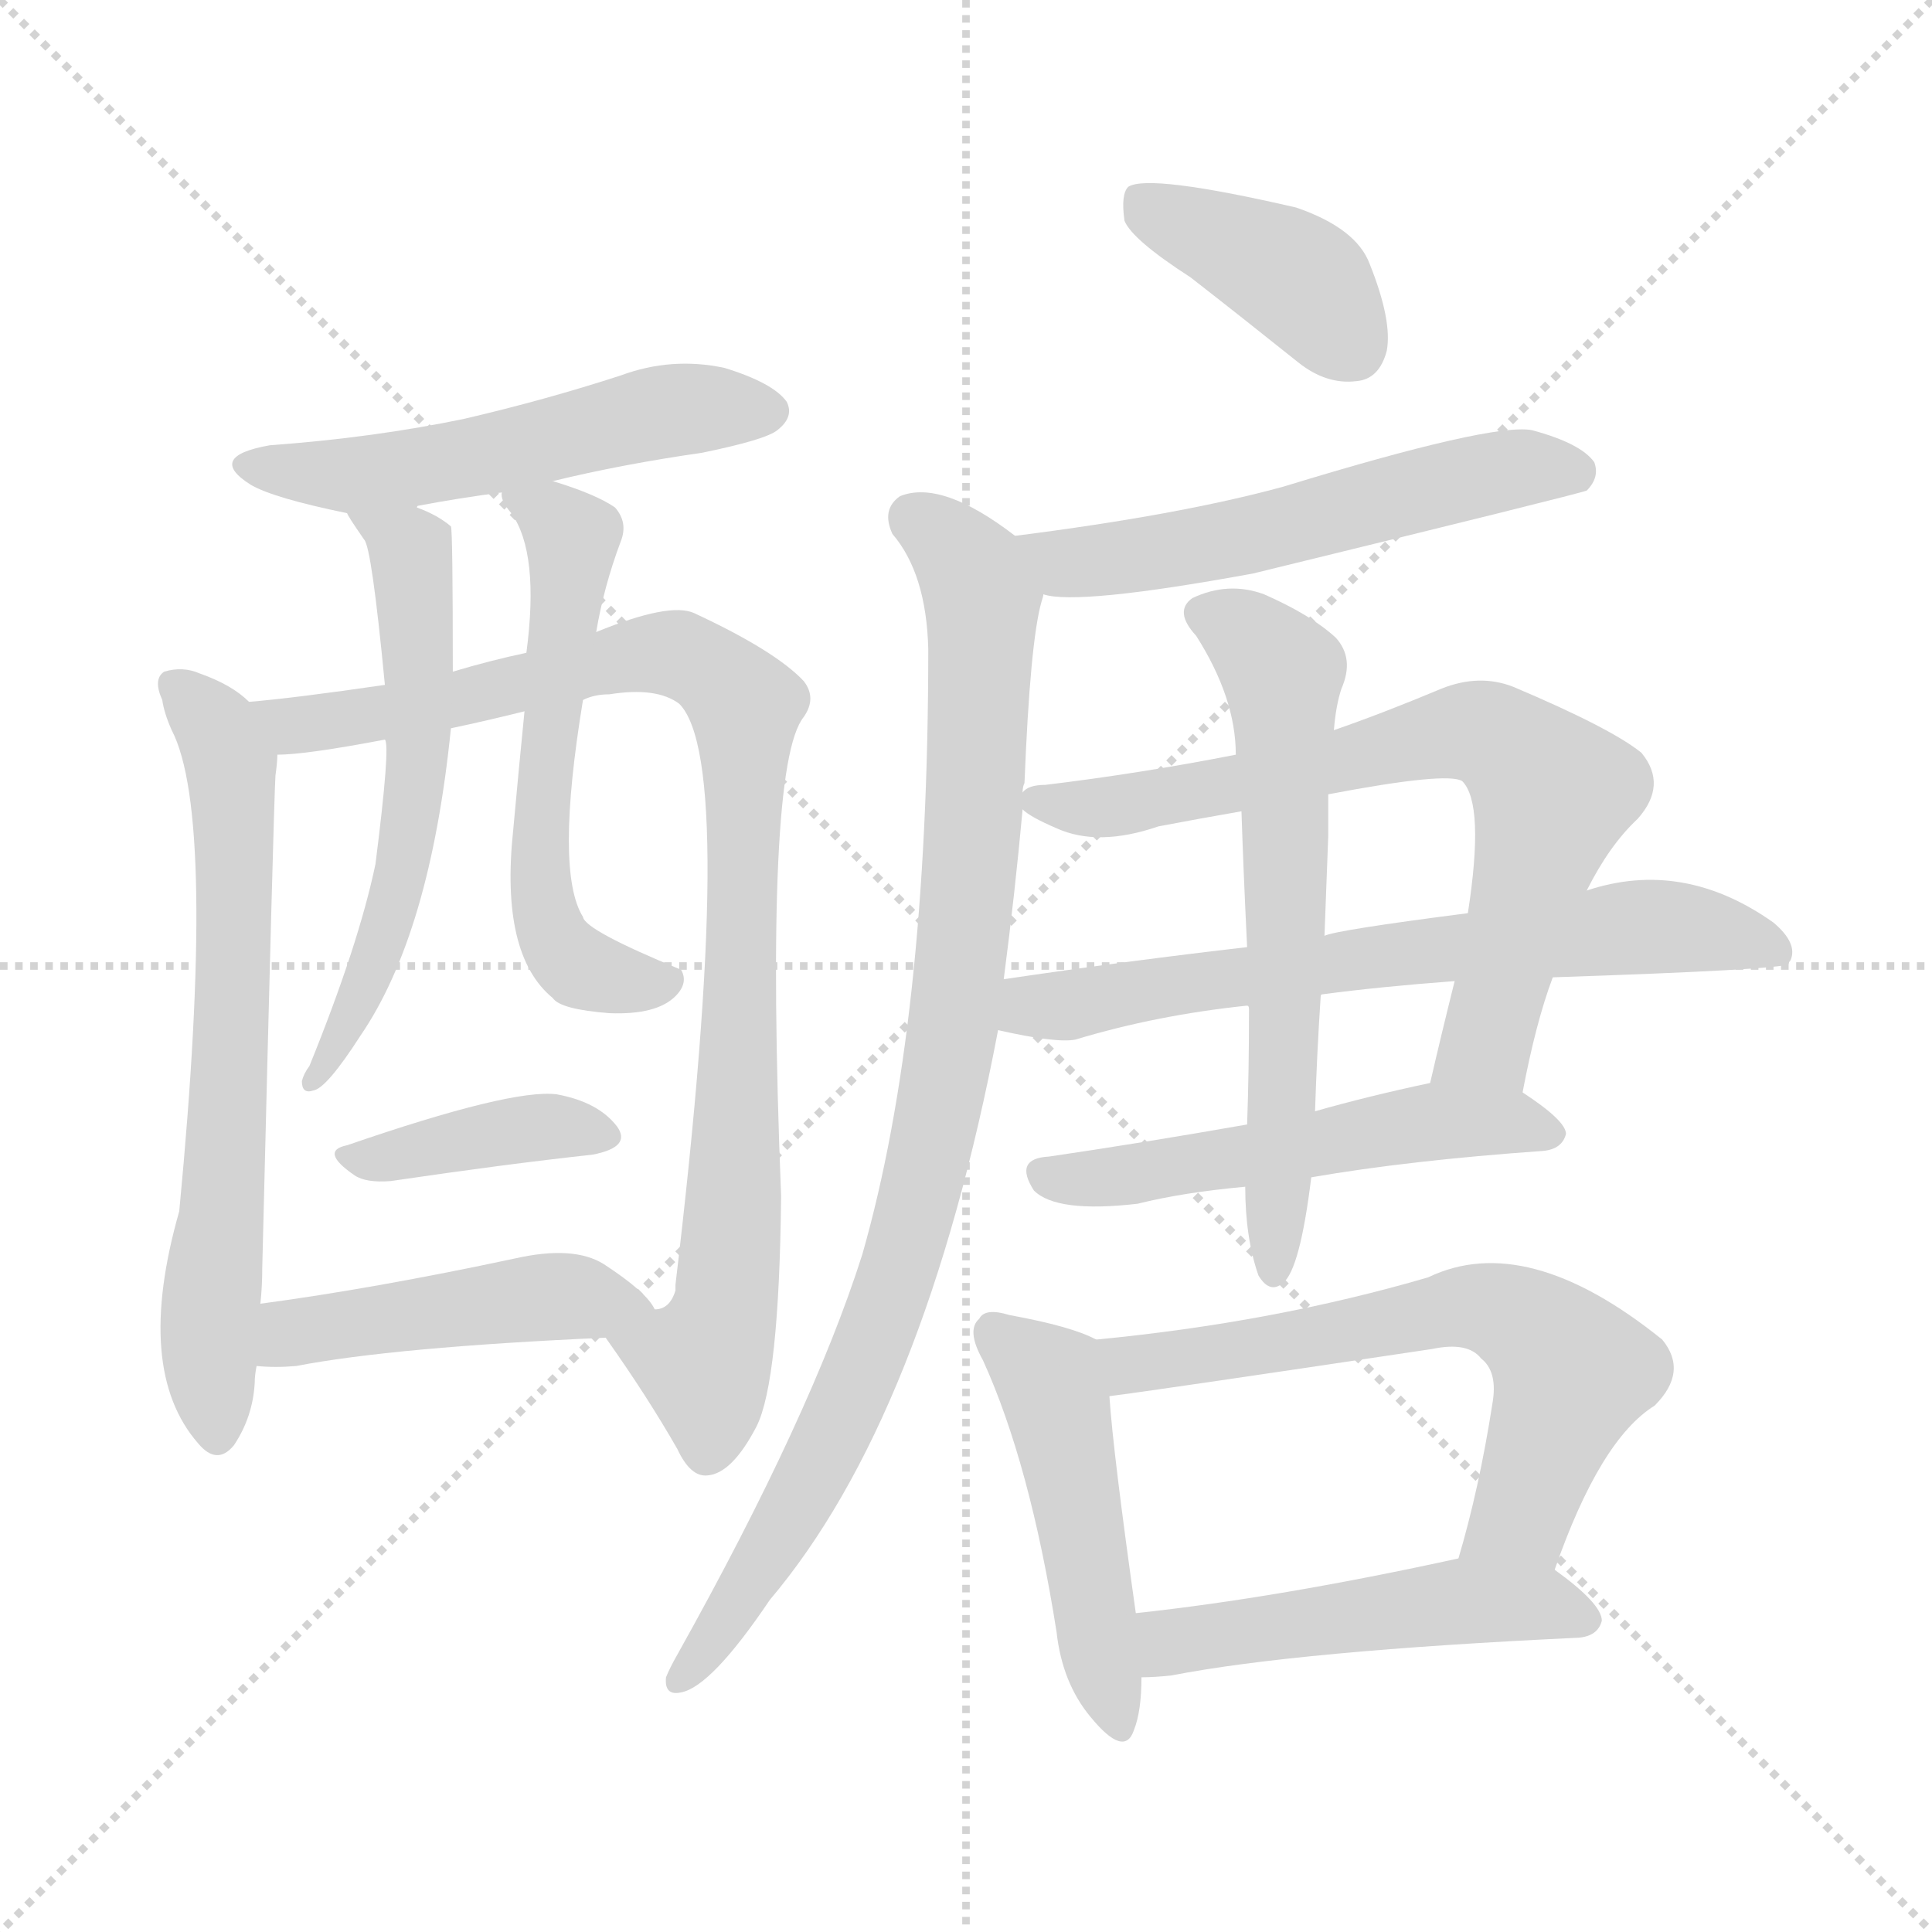 <svg version="1.1" viewBox="0 0 1024 1024" xmlns="http://www.w3.org/2000/svg">
  <g stroke="lightgray" stroke-dasharray="1,1" stroke-width="1" transform="scale(4, 4)">
    <line x1="0" y1="0" x2="256" y2="256"></line>
    <line x1="256" y1="0" x2="0" y2="256"></line>
    <line x1="128" y1="0" x2="128" y2="256"></line>
    <line x1="0" y1="128" x2="256" y2="128"></line>
  </g>
<g transform="scale(1, -1) translate(0, -900)">
   <style type="text/css">
    @keyframes keyframes0 {
      from {
       stroke: blue;
       stroke-dashoffset: 531;
       stroke-width: 128;
       }
       63% {
       animation-timing-function: step-end;
       stroke: blue;
       stroke-dashoffset: 0;
       stroke-width: 128;
       }
       to {
       stroke: black;
       stroke-width: 1024;
       }
       }
       #make-me-a-hanzi-animation-0 {
         animation: keyframes0 0.682s both;
         animation-delay: 0s;
         animation-timing-function: linear;
       }
    @keyframes keyframes1 {
      from {
       stroke: blue;
       stroke-dashoffset: 663;
       stroke-width: 128;
       }
       68% {
       animation-timing-function: step-end;
       stroke: blue;
       stroke-dashoffset: 0;
       stroke-width: 128;
       }
       to {
       stroke: black;
       stroke-width: 1024;
       }
       }
       #make-me-a-hanzi-animation-1 {
         animation: keyframes1 0.79s both;
         animation-delay: 0.682s;
         animation-timing-function: linear;
       }
    @keyframes keyframes2 {
      from {
       stroke: blue;
       stroke-dashoffset: 925;
       stroke-width: 128;
       }
       75% {
       animation-timing-function: step-end;
       stroke: blue;
       stroke-dashoffset: 0;
       stroke-width: 128;
       }
       to {
       stroke: black;
       stroke-width: 1024;
       }
       }
       #make-me-a-hanzi-animation-2 {
         animation: keyframes2 1.003s both;
         animation-delay: 1.472s;
         animation-timing-function: linear;
       }
    @keyframes keyframes3 {
      from {
       stroke: blue;
       stroke-dashoffset: 575;
       stroke-width: 128;
       }
       65% {
       animation-timing-function: step-end;
       stroke: blue;
       stroke-dashoffset: 0;
       stroke-width: 128;
       }
       to {
       stroke: black;
       stroke-width: 1024;
       }
       }
       #make-me-a-hanzi-animation-3 {
         animation: keyframes3 0.718s both;
         animation-delay: 2.474s;
         animation-timing-function: linear;
       }
    @keyframes keyframes4 {
      from {
       stroke: blue;
       stroke-dashoffset: 566;
       stroke-width: 128;
       }
       65% {
       animation-timing-function: step-end;
       stroke: blue;
       stroke-dashoffset: 0;
       stroke-width: 128;
       }
       to {
       stroke: black;
       stroke-width: 1024;
       }
       }
       #make-me-a-hanzi-animation-4 {
         animation: keyframes4 0.711s both;
         animation-delay: 3.192s;
         animation-timing-function: linear;
       }
    @keyframes keyframes5 {
      from {
       stroke: blue;
       stroke-dashoffset: 391;
       stroke-width: 128;
       }
       56% {
       animation-timing-function: step-end;
       stroke: blue;
       stroke-dashoffset: 0;
       stroke-width: 128;
       }
       to {
       stroke: black;
       stroke-width: 1024;
       }
       }
       #make-me-a-hanzi-animation-5 {
         animation: keyframes5 0.568s both;
         animation-delay: 3.903s;
         animation-timing-function: linear;
       }
    @keyframes keyframes6 {
      from {
       stroke: blue;
       stroke-dashoffset: 461;
       stroke-width: 128;
       }
       60% {
       animation-timing-function: step-end;
       stroke: blue;
       stroke-dashoffset: 0;
       stroke-width: 128;
       }
       to {
       stroke: black;
       stroke-width: 1024;
       }
       }
       #make-me-a-hanzi-animation-6 {
         animation: keyframes6 0.625s both;
         animation-delay: 4.471s;
         animation-timing-function: linear;
       }
    @keyframes keyframes7 {
      from {
       stroke: blue;
       stroke-dashoffset: 397;
       stroke-width: 128;
       }
       56% {
       animation-timing-function: step-end;
       stroke: blue;
       stroke-dashoffset: 0;
       stroke-width: 128;
       }
       to {
       stroke: black;
       stroke-width: 1024;
       }
       }
       #make-me-a-hanzi-animation-7 {
         animation: keyframes7 0.573s both;
         animation-delay: 5.096s;
         animation-timing-function: linear;
       }
    @keyframes keyframes8 {
      from {
       stroke: blue;
       stroke-dashoffset: 555;
       stroke-width: 128;
       }
       64% {
       animation-timing-function: step-end;
       stroke: blue;
       stroke-dashoffset: 0;
       stroke-width: 128;
       }
       to {
       stroke: black;
       stroke-width: 1024;
       }
       }
       #make-me-a-hanzi-animation-8 {
         animation: keyframes8 0.702s both;
         animation-delay: 5.669s;
         animation-timing-function: linear;
       }
    @keyframes keyframes9 {
      from {
       stroke: blue;
       stroke-dashoffset: 918;
       stroke-width: 128;
       }
       75% {
       animation-timing-function: step-end;
       stroke: blue;
       stroke-dashoffset: 0;
       stroke-width: 128;
       }
       to {
       stroke: black;
       stroke-width: 1024;
       }
       }
       #make-me-a-hanzi-animation-9 {
         animation: keyframes9 0.997s both;
         animation-delay: 6.371s;
         animation-timing-function: linear;
       }
    @keyframes keyframes10 {
      from {
       stroke: blue;
       stroke-dashoffset: 711;
       stroke-width: 128;
       }
       70% {
       animation-timing-function: step-end;
       stroke: blue;
       stroke-dashoffset: 0;
       stroke-width: 128;
       }
       to {
       stroke: black;
       stroke-width: 1024;
       }
       }
       #make-me-a-hanzi-animation-10 {
         animation: keyframes10 0.829s both;
         animation-delay: 7.368s;
         animation-timing-function: linear;
       }
    @keyframes keyframes11 {
      from {
       stroke: blue;
       stroke-dashoffset: 671;
       stroke-width: 128;
       }
       69% {
       animation-timing-function: step-end;
       stroke: blue;
       stroke-dashoffset: 0;
       stroke-width: 128;
       }
       to {
       stroke: black;
       stroke-width: 1024;
       }
       }
       #make-me-a-hanzi-animation-11 {
         animation: keyframes11 0.796s both;
         animation-delay: 8.197s;
         animation-timing-function: linear;
       }
    @keyframes keyframes12 {
      from {
       stroke: blue;
       stroke-dashoffset: 527;
       stroke-width: 128;
       }
       63% {
       animation-timing-function: step-end;
       stroke: blue;
       stroke-dashoffset: 0;
       stroke-width: 128;
       }
       to {
       stroke: black;
       stroke-width: 1024;
       }
       }
       #make-me-a-hanzi-animation-12 {
         animation: keyframes12 0.679s both;
         animation-delay: 8.993s;
         animation-timing-function: linear;
       }
    @keyframes keyframes13 {
      from {
       stroke: blue;
       stroke-dashoffset: 623;
       stroke-width: 128;
       }
       67% {
       animation-timing-function: step-end;
       stroke: blue;
       stroke-dashoffset: 0;
       stroke-width: 128;
       }
       to {
       stroke: black;
       stroke-width: 1024;
       }
       }
       #make-me-a-hanzi-animation-13 {
         animation: keyframes13 0.757s both;
         animation-delay: 9.672s;
         animation-timing-function: linear;
       }
    @keyframes keyframes14 {
      from {
       stroke: blue;
       stroke-dashoffset: 476;
       stroke-width: 128;
       }
       61% {
       animation-timing-function: step-end;
       stroke: blue;
       stroke-dashoffset: 0;
       stroke-width: 128;
       }
       to {
       stroke: black;
       stroke-width: 1024;
       }
       }
       #make-me-a-hanzi-animation-14 {
         animation: keyframes14 0.637s both;
         animation-delay: 10.429s;
         animation-timing-function: linear;
       }
    @keyframes keyframes15 {
      from {
       stroke: blue;
       stroke-dashoffset: 630;
       stroke-width: 128;
       }
       67% {
       animation-timing-function: step-end;
       stroke: blue;
       stroke-dashoffset: 0;
       stroke-width: 128;
       }
       to {
       stroke: black;
       stroke-width: 1024;
       }
       }
       #make-me-a-hanzi-animation-15 {
         animation: keyframes15 0.763s both;
         animation-delay: 11.066s;
         animation-timing-function: linear;
       }
    @keyframes keyframes16 {
      from {
       stroke: blue;
       stroke-dashoffset: 495;
       stroke-width: 128;
       }
       62% {
       animation-timing-function: step-end;
       stroke: blue;
       stroke-dashoffset: 0;
       stroke-width: 128;
       }
       to {
       stroke: black;
       stroke-width: 1024;
       }
       }
       #make-me-a-hanzi-animation-16 {
         animation: keyframes16 0.653s both;
         animation-delay: 11.829s;
         animation-timing-function: linear;
       }
</style>
<path d="M 293.0 645.0 Q 330.0 654.0 372.0 660.0 Q 406.0 667.0 412.0 672.0 Q 421.0 679.0 417.0 687.0 Q 410.0 697.0 384.0 705.0 Q 356.0 711.0 329.0 701.0 Q 289.0 688.0 246.0 678.0 Q 198.0 668.0 143.0 664.0 Q 109.0 658.0 133.0 643.0 Q 145.0 636.0 184.0 628.0 C 199.0 625.0 199.0 625.0 221.0 631.0 Q 221.0 632.0 222.0 632.0 Q 243.0 636.0 266.0 639.0 L 293.0 645.0 Z" fill="lightgray"></path> 
<path d="M 132.0 528.0 Q 123.0 537.0 106.0 543.0 Q 97.0 547.0 87.0 544.0 Q 81.0 540.0 86.0 529.0 Q 87.0 522.0 91.0 513.0 Q 115.0 467.0 95.0 258.0 Q 71.0 174.0 105.0 135.0 Q 115.0 123.0 124.0 134.0 Q 134.0 149.0 135.0 167.0 Q 135.0 171.0 136.0 176.0 L 138.0 209.0 Q 139.0 218.0 139.0 228.0 Q 145.0 472.0 146.0 489.0 Q 147.0 496.0 147.0 500.0 C 148.0 516.0 148.0 516.0 132.0 528.0 Z" fill="lightgray"></path> 
<path d="M 321.0 191.0 Q 343.0 160.0 359.0 132.0 Q 366.0 117.0 375.0 118.0 Q 388.0 119.0 401.0 144.0 Q 413.0 168.0 414.0 266.0 Q 405.0 494.0 426.0 520.0 Q 433.0 530.0 426.0 539.0 Q 411.0 555.0 368.0 575.0 Q 355.0 581.0 316.0 565.0 L 279.0 554.0 Q 260.0 550.0 240.0 544.0 L 204.0 537.0 Q 156.0 530.0 132.0 528.0 C 102.0 525.0 117.0 497.0 147.0 500.0 Q 162.0 500.0 204.0 508.0 L 239.0 514.0 Q 258.0 518.0 278.0 523.0 L 309.0 529.0 Q 315.0 532.0 323.0 532.0 Q 348.0 536.0 360.0 527.0 Q 391.0 496.0 358.0 219.0 Q 358.0 218.0 358.0 216.0 Q 355.0 206.0 347.0 206.0 C 330.0 181.0 313.0 202.0 321.0 191.0 Z" fill="lightgray"></path> 
<path d="M 184.0 628.0 Q 184.0 627.0 193.0 614.0 Q 197.0 610.0 204.0 537.0 L 204.0 508.0 Q 207.0 505.0 199.0 442.0 Q 190.0 399.0 164.0 335.0 Q 161.0 331.0 160.0 327.0 Q 160.0 320.0 166.0 322.0 Q 173.0 323.0 191.0 351.0 Q 228.0 405.0 239.0 514.0 L 240.0 544.0 Q 240.0 619.0 239.0 621.0 Q 232.0 627.0 221.0 631.0 C 194.0 643.0 168.0 654.0 184.0 628.0 Z" fill="lightgray"></path> 
<path d="M 316.0 565.0 Q 320.0 589.0 329.0 613.0 Q 333.0 623.0 326.0 631.0 Q 316.0 638.0 293.0 645.0 C 264.0 654.0 259.0 656.0 266.0 639.0 Q 265.0 635.0 271.0 628.0 Q 286.0 607.0 279.0 554.0 L 278.0 523.0 Q 275.0 493.0 272.0 460.0 Q 265.0 394.0 293.0 371.0 Q 297.0 365.0 323.0 363.0 Q 348.0 362.0 358.0 372.0 Q 365.0 379.0 361.0 386.0 Q 310.0 407.0 309.0 414.0 Q 294.0 438.0 309.0 529.0 L 316.0 565.0 Z" fill="lightgray"></path> 
<path d="M 184.0 293.0 Q 169.0 290.0 188.0 277.0 Q 194.0 273.0 207.0 274.0 Q 268.0 283.0 314.0 288.0 Q 335.0 292.0 327.0 303.0 Q 317.0 316.0 295.0 320.0 Q 271.0 323.0 184.0 293.0 Z" fill="lightgray"></path> 
<path d="M 136.0 176.0 Q 146.0 175.0 157.0 176.0 Q 209.0 186.0 321.0 191.0 C 351.0 192.0 356.0 193.0 347.0 206.0 Q 343.0 215.0 320.0 230.0 Q 304.0 240.0 273.0 233.0 Q 198.0 217.0 138.0 209.0 C 108.0 205.0 106.0 178.0 136.0 176.0 Z" fill="lightgray"></path> 
<path d="M 631.0 753.0 Q 658.0 732.0 688.0 708.0 Q 703.0 696.0 719.0 698.0 Q 731.0 699.0 735.0 714.0 Q 738.0 730.0 726.0 760.0 Q 719.0 779.0 687.0 790.0 Q 609.0 808.0 598.0 801.0 Q 594.0 797.0 596.0 783.0 Q 600.0 773.0 631.0 753.0 Z" fill="lightgray"></path> 
<path d="M 553.0 585.0 Q 571.0 579.0 664.0 596.0 Q 836.0 638.0 841.0 640.0 Q 848.0 647.0 845.0 655.0 Q 838.0 665.0 812.0 672.0 Q 791.0 676.0 680.0 642.0 Q 625.0 627.0 538.0 616.0 C 508.0 612.0 523.0 589.0 553.0 585.0 Z" fill="lightgray"></path> 
<path d="M 542.0 480.0 Q 542.0 483.0 543.0 485.0 Q 546.0 560.0 552.0 581.0 Q 553.0 584.0 553.0 585.0 C 557.0 603.0 557.0 603.0 538.0 616.0 Q 499.0 646.0 477.0 637.0 Q 467.0 630.0 473.0 617.0 Q 491.0 596.0 492.0 556.0 Q 492.0 357.0 457.0 235.0 Q 430.0 150.0 359.0 23.0 Q 355.0 16.0 353.0 11.0 Q 352.0 1.0 361.0 3.0 Q 377.0 6.0 408.0 52.0 Q 490.0 149.0 529.0 354.0 L 532.0 381.0 Q 538.0 427.0 542.0 471.0 L 542.0 480.0 Z" fill="lightgray"></path> 
<path d="M 807.0 321.0 Q 814.0 358.0 823.0 382.0 L 841.0 428.0 Q 853.0 452.0 868.0 466.0 Q 884.0 484.0 870.0 501.0 Q 854.0 514.0 802.0 536.0 Q 784.0 543.0 764.0 535.0 Q 733.0 522.0 707.0 513.0 L 655.0 500.0 Q 604.0 490.0 554.0 484.0 Q 545.0 484.0 542.0 480.0 C 532.0 477.0 532.0 477.0 542.0 471.0 Q 546.0 467.0 560.0 461.0 Q 582.0 451.0 614.0 462.0 Q 635.0 466.0 658.0 470.0 L 704.0 479.0 Q 767.0 491.0 775.0 486.0 Q 787.0 474.0 778.0 416.0 L 771.0 380.0 Q 764.0 352.0 758.0 326.0 C 751.0 297.0 801.0 292.0 807.0 321.0 Z" fill="lightgray"></path> 
<path d="M 823.0 382.0 Q 943.0 386.0 948.0 389.0 Q 948.0 390.0 949.0 391.0 Q 953.0 400.0 940.0 411.0 Q 892.0 445.0 841.0 428.0 L 778.0 416.0 Q 708.0 407.0 702.0 404.0 L 661.0 398.0 Q 600.0 391.0 532.0 381.0 C 502.0 377.0 500.0 360.0 529.0 354.0 Q 560.0 347.0 570.0 349.0 Q 613.0 362.0 661.0 367.0 L 700.0 372.0 Q 700.0 373.0 701.0 373.0 Q 731.0 377.0 771.0 380.0 L 823.0 382.0 Z" fill="lightgray"></path> 
<path d="M 661.0 304.0 Q 604.0 294.0 556.0 287.0 Q 537.0 286.0 548.0 269.0 Q 560.0 257.0 603.0 262.0 Q 627.0 268.0 660.0 271.0 L 695.0 276.0 Q 747.0 285.0 818.0 290.0 Q 828.0 291.0 830.0 299.0 Q 830.0 306.0 807.0 321.0 C 790.0 333.0 787.0 332.0 758.0 326.0 Q 725.0 319.0 697.0 311.0 L 661.0 304.0 Z" fill="lightgray"></path> 
<path d="M 661.0 367.0 Q 662.0 367.0 662.0 365.0 Q 662.0 332.0 661.0 304.0 L 660.0 271.0 Q 660.0 244.0 667.0 224.0 Q 673.0 214.0 680.0 220.0 Q 689.0 227.0 695.0 276.0 L 697.0 311.0 Q 698.0 342.0 700.0 372.0 L 702.0 404.0 Q 703.0 432.0 704.0 457.0 Q 704.0 469.0 704.0 479.0 L 707.0 513.0 Q 708.0 526.0 711.0 535.0 Q 718.0 551.0 708.0 562.0 Q 695.0 574.0 670.0 585.0 Q 651.0 592.0 632.0 583.0 Q 622.0 576.0 634.0 563.0 Q 655.0 530.0 655.0 500.0 L 658.0 470.0 Q 659.0 439.0 661.0 398.0 L 661.0 367.0 Z" fill="lightgray"></path> 
<path d="M 581.0 190.0 Q 568.0 197.0 535.0 203.0 Q 522.0 207.0 519.0 201.0 Q 512.0 195.0 521.0 179.0 Q 546.0 124.0 560.0 35.0 Q 563.0 8.0 578.0 -10.0 Q 596.0 -32.0 601.0 -17.0 Q 605.0 -7.0 605.0 11.0 L 602.0 45.0 Q 590.0 130.0 588.0 160.0 C 586.0 188.0 586.0 188.0 581.0 190.0 Z" fill="lightgray"></path> 
<path d="M 824.0 68.0 Q 848.0 137.0 877.0 155.0 Q 895.0 173.0 881.0 190.0 Q 809.0 248.0 757.0 223.0 Q 675.0 199.0 581.0 190.0 C 551.0 187.0 558.0 156.0 588.0 160.0 Q 612.0 163.0 759.0 185.0 Q 778.0 189.0 785.0 180.0 Q 794.0 173.0 791.0 156.0 Q 784.0 111.0 773.0 74.0 C 765.0 45.0 814.0 40.0 824.0 68.0 Z" fill="lightgray"></path> 
<path d="M 605.0 11.0 Q 612.0 11.0 621.0 12.0 Q 688.0 25.0 837.0 32.0 Q 847.0 33.0 849.0 41.0 Q 849.0 50.0 824.0 68.0 C 806.0 81.0 802.0 80.0 773.0 74.0 Q 677.0 53.0 602.0 45.0 C 572.0 42.0 575.0 10.0 605.0 11.0 Z" fill="lightgray"></path> 
      <clipPath id="make-me-a-hanzi-clip-0">
      <path d="M 293.0 645.0 Q 330.0 654.0 372.0 660.0 Q 406.0 667.0 412.0 672.0 Q 421.0 679.0 417.0 687.0 Q 410.0 697.0 384.0 705.0 Q 356.0 711.0 329.0 701.0 Q 289.0 688.0 246.0 678.0 Q 198.0 668.0 143.0 664.0 Q 109.0 658.0 133.0 643.0 Q 145.0 636.0 184.0 628.0 C 199.0 625.0 199.0 625.0 221.0 631.0 Q 221.0 632.0 222.0 632.0 Q 243.0 636.0 266.0 639.0 L 293.0 645.0 Z" fill="lightgray"></path>
      </clipPath>
      <path clip-path="url(#make-me-a-hanzi-clip-0)" d="M 135.0 655.0 L 179.0 647.0 L 256.0 658.0 L 353.0 682.0 L 406.0 682.0 " fill="none" id="make-me-a-hanzi-animation-0" stroke-dasharray="403 806" stroke-linecap="round"></path>

      <clipPath id="make-me-a-hanzi-clip-1">
      <path d="M 132.0 528.0 Q 123.0 537.0 106.0 543.0 Q 97.0 547.0 87.0 544.0 Q 81.0 540.0 86.0 529.0 Q 87.0 522.0 91.0 513.0 Q 115.0 467.0 95.0 258.0 Q 71.0 174.0 105.0 135.0 Q 115.0 123.0 124.0 134.0 Q 134.0 149.0 135.0 167.0 Q 135.0 171.0 136.0 176.0 L 138.0 209.0 Q 139.0 218.0 139.0 228.0 Q 145.0 472.0 146.0 489.0 Q 147.0 496.0 147.0 500.0 C 148.0 516.0 148.0 516.0 132.0 528.0 Z" fill="lightgray"></path>
      </clipPath>
      <path clip-path="url(#make-me-a-hanzi-clip-1)" d="M 93.0 536.0 L 117.0 510.0 L 123.0 485.0 L 124.0 399.0 L 111.0 194.0 L 115.0 140.0 " fill="none" id="make-me-a-hanzi-animation-1" stroke-dasharray="535 1070" stroke-linecap="round"></path>

      <clipPath id="make-me-a-hanzi-clip-2">
      <path d="M 321.0 191.0 Q 343.0 160.0 359.0 132.0 Q 366.0 117.0 375.0 118.0 Q 388.0 119.0 401.0 144.0 Q 413.0 168.0 414.0 266.0 Q 405.0 494.0 426.0 520.0 Q 433.0 530.0 426.0 539.0 Q 411.0 555.0 368.0 575.0 Q 355.0 581.0 316.0 565.0 L 279.0 554.0 Q 260.0 550.0 240.0 544.0 L 204.0 537.0 Q 156.0 530.0 132.0 528.0 C 102.0 525.0 117.0 497.0 147.0 500.0 Q 162.0 500.0 204.0 508.0 L 239.0 514.0 Q 258.0 518.0 278.0 523.0 L 309.0 529.0 Q 315.0 532.0 323.0 532.0 Q 348.0 536.0 360.0 527.0 Q 391.0 496.0 358.0 219.0 Q 358.0 218.0 358.0 216.0 Q 355.0 206.0 347.0 206.0 C 330.0 181.0 313.0 202.0 321.0 191.0 Z" fill="lightgray"></path>
      </clipPath>
      <path clip-path="url(#make-me-a-hanzi-clip-2)" d="M 138.0 522.0 L 154.0 515.0 L 192.0 519.0 L 347.0 553.0 L 366.0 551.0 L 395.0 524.0 L 390.0 279.0 L 386.0 214.0 L 372.0 180.0 L 375.0 131.0 " fill="none" id="make-me-a-hanzi-animation-2" stroke-dasharray="797 1594" stroke-linecap="round"></path>

      <clipPath id="make-me-a-hanzi-clip-3">
      <path d="M 184.0 628.0 Q 184.0 627.0 193.0 614.0 Q 197.0 610.0 204.0 537.0 L 204.0 508.0 Q 207.0 505.0 199.0 442.0 Q 190.0 399.0 164.0 335.0 Q 161.0 331.0 160.0 327.0 Q 160.0 320.0 166.0 322.0 Q 173.0 323.0 191.0 351.0 Q 228.0 405.0 239.0 514.0 L 240.0 544.0 Q 240.0 619.0 239.0 621.0 Q 232.0 627.0 221.0 631.0 C 194.0 643.0 168.0 654.0 184.0 628.0 Z" fill="lightgray"></path>
      </clipPath>
      <path clip-path="url(#make-me-a-hanzi-clip-3)" d="M 194.0 622.0 L 217.0 609.0 L 223.0 506.0 L 205.0 409.0 L 181.0 347.0 L 166.0 328.0 " fill="none" id="make-me-a-hanzi-animation-3" stroke-dasharray="447 894" stroke-linecap="round"></path>

      <clipPath id="make-me-a-hanzi-clip-4">
      <path d="M 316.0 565.0 Q 320.0 589.0 329.0 613.0 Q 333.0 623.0 326.0 631.0 Q 316.0 638.0 293.0 645.0 C 264.0 654.0 259.0 656.0 266.0 639.0 Q 265.0 635.0 271.0 628.0 Q 286.0 607.0 279.0 554.0 L 278.0 523.0 Q 275.0 493.0 272.0 460.0 Q 265.0 394.0 293.0 371.0 Q 297.0 365.0 323.0 363.0 Q 348.0 362.0 358.0 372.0 Q 365.0 379.0 361.0 386.0 Q 310.0 407.0 309.0 414.0 Q 294.0 438.0 309.0 529.0 L 316.0 565.0 Z" fill="lightgray"></path>
      </clipPath>
      <path clip-path="url(#make-me-a-hanzi-clip-4)" d="M 274.0 636.0 L 303.0 615.0 L 286.0 467.0 L 289.0 415.0 L 308.0 387.0 L 330.0 380.0 L 346.0 382.0 " fill="none" id="make-me-a-hanzi-animation-4" stroke-dasharray="438 876" stroke-linecap="round"></path>

      <clipPath id="make-me-a-hanzi-clip-5">
      <path d="M 184.0 293.0 Q 169.0 290.0 188.0 277.0 Q 194.0 273.0 207.0 274.0 Q 268.0 283.0 314.0 288.0 Q 335.0 292.0 327.0 303.0 Q 317.0 316.0 295.0 320.0 Q 271.0 323.0 184.0 293.0 Z" fill="lightgray"></path>
      </clipPath>
      <path clip-path="url(#make-me-a-hanzi-clip-5)" d="M 185.0 285.0 L 285.0 303.0 L 318.0 298.0 " fill="none" id="make-me-a-hanzi-animation-5" stroke-dasharray="263 526" stroke-linecap="round"></path>

      <clipPath id="make-me-a-hanzi-clip-6">
      <path d="M 136.0 176.0 Q 146.0 175.0 157.0 176.0 Q 209.0 186.0 321.0 191.0 C 351.0 192.0 356.0 193.0 347.0 206.0 Q 343.0 215.0 320.0 230.0 Q 304.0 240.0 273.0 233.0 Q 198.0 217.0 138.0 209.0 C 108.0 205.0 106.0 178.0 136.0 176.0 Z" fill="lightgray"></path>
      </clipPath>
      <path clip-path="url(#make-me-a-hanzi-clip-6)" d="M 141.0 181.0 L 154.0 193.0 L 175.0 198.0 L 286.0 213.0 L 339.0 205.0 " fill="none" id="make-me-a-hanzi-animation-6" stroke-dasharray="333 666" stroke-linecap="round"></path>

      <clipPath id="make-me-a-hanzi-clip-7">
      <path d="M 631.0 753.0 Q 658.0 732.0 688.0 708.0 Q 703.0 696.0 719.0 698.0 Q 731.0 699.0 735.0 714.0 Q 738.0 730.0 726.0 760.0 Q 719.0 779.0 687.0 790.0 Q 609.0 808.0 598.0 801.0 Q 594.0 797.0 596.0 783.0 Q 600.0 773.0 631.0 753.0 Z" fill="lightgray"></path>
      </clipPath>
      <path clip-path="url(#make-me-a-hanzi-clip-7)" d="M 603.0 795.0 L 689.0 751.0 L 717.0 716.0 " fill="none" id="make-me-a-hanzi-animation-7" stroke-dasharray="269 538" stroke-linecap="round"></path>

      <clipPath id="make-me-a-hanzi-clip-8">
      <path d="M 553.0 585.0 Q 571.0 579.0 664.0 596.0 Q 836.0 638.0 841.0 640.0 Q 848.0 647.0 845.0 655.0 Q 838.0 665.0 812.0 672.0 Q 791.0 676.0 680.0 642.0 Q 625.0 627.0 538.0 616.0 C 508.0 612.0 523.0 589.0 553.0 585.0 Z" fill="lightgray"></path>
      </clipPath>
      <path clip-path="url(#make-me-a-hanzi-clip-8)" d="M 547.0 614.0 L 566.0 602.0 L 605.0 605.0 L 674.0 617.0 L 804.0 652.0 L 837.0 649.0 " fill="none" id="make-me-a-hanzi-animation-8" stroke-dasharray="427 854" stroke-linecap="round"></path>

      <clipPath id="make-me-a-hanzi-clip-9">
      <path d="M 542.0 480.0 Q 542.0 483.0 543.0 485.0 Q 546.0 560.0 552.0 581.0 Q 553.0 584.0 553.0 585.0 C 557.0 603.0 557.0 603.0 538.0 616.0 Q 499.0 646.0 477.0 637.0 Q 467.0 630.0 473.0 617.0 Q 491.0 596.0 492.0 556.0 Q 492.0 357.0 457.0 235.0 Q 430.0 150.0 359.0 23.0 Q 355.0 16.0 353.0 11.0 Q 352.0 1.0 361.0 3.0 Q 377.0 6.0 408.0 52.0 Q 490.0 149.0 529.0 354.0 L 532.0 381.0 Q 538.0 427.0 542.0 471.0 L 542.0 480.0 Z" fill="lightgray"></path>
      </clipPath>
      <path clip-path="url(#make-me-a-hanzi-clip-9)" d="M 484.0 625.0 L 515.0 598.0 L 521.0 581.0 L 514.0 437.0 L 498.0 312.0 L 461.0 183.0 L 426.0 108.0 L 362.0 12.0 " fill="none" id="make-me-a-hanzi-animation-9" stroke-dasharray="790 1580" stroke-linecap="round"></path>

      <clipPath id="make-me-a-hanzi-clip-10">
      <path d="M 807.0 321.0 Q 814.0 358.0 823.0 382.0 L 841.0 428.0 Q 853.0 452.0 868.0 466.0 Q 884.0 484.0 870.0 501.0 Q 854.0 514.0 802.0 536.0 Q 784.0 543.0 764.0 535.0 Q 733.0 522.0 707.0 513.0 L 655.0 500.0 Q 604.0 490.0 554.0 484.0 Q 545.0 484.0 542.0 480.0 C 532.0 477.0 532.0 477.0 542.0 471.0 Q 546.0 467.0 560.0 461.0 Q 582.0 451.0 614.0 462.0 Q 635.0 466.0 658.0 470.0 L 704.0 479.0 Q 767.0 491.0 775.0 486.0 Q 787.0 474.0 778.0 416.0 L 771.0 380.0 Q 764.0 352.0 758.0 326.0 C 751.0 297.0 801.0 292.0 807.0 321.0 Z" fill="lightgray"></path>
      </clipPath>
      <path clip-path="url(#make-me-a-hanzi-clip-10)" d="M 550.0 476.0 L 602.0 474.0 L 713.0 495.0 L 765.0 511.0 L 784.0 512.0 L 800.0 505.0 L 823.0 480.0 L 822.0 472.0 L 788.0 347.0 L 765.0 331.0 " fill="none" id="make-me-a-hanzi-animation-10" stroke-dasharray="583 1166" stroke-linecap="round"></path>

      <clipPath id="make-me-a-hanzi-clip-11">
      <path d="M 823.0 382.0 Q 943.0 386.0 948.0 389.0 Q 948.0 390.0 949.0 391.0 Q 953.0 400.0 940.0 411.0 Q 892.0 445.0 841.0 428.0 L 778.0 416.0 Q 708.0 407.0 702.0 404.0 L 661.0 398.0 Q 600.0 391.0 532.0 381.0 C 502.0 377.0 500.0 360.0 529.0 354.0 Q 560.0 347.0 570.0 349.0 Q 613.0 362.0 661.0 367.0 L 700.0 372.0 Q 700.0 373.0 701.0 373.0 Q 731.0 377.0 771.0 380.0 L 823.0 382.0 Z" fill="lightgray"></path>
      </clipPath>
      <path clip-path="url(#make-me-a-hanzi-clip-11)" d="M 540.0 360.0 L 547.0 367.0 L 614.0 377.0 L 876.0 409.0 L 925.0 403.0 L 946.0 391.0 " fill="none" id="make-me-a-hanzi-animation-11" stroke-dasharray="543 1086" stroke-linecap="round"></path>

      <clipPath id="make-me-a-hanzi-clip-12">
      <path d="M 661.0 304.0 Q 604.0 294.0 556.0 287.0 Q 537.0 286.0 548.0 269.0 Q 560.0 257.0 603.0 262.0 Q 627.0 268.0 660.0 271.0 L 695.0 276.0 Q 747.0 285.0 818.0 290.0 Q 828.0 291.0 830.0 299.0 Q 830.0 306.0 807.0 321.0 C 790.0 333.0 787.0 332.0 758.0 326.0 Q 725.0 319.0 697.0 311.0 L 661.0 304.0 Z" fill="lightgray"></path>
      </clipPath>
      <path clip-path="url(#make-me-a-hanzi-clip-12)" d="M 553.0 277.0 L 592.0 276.0 L 762.0 306.0 L 799.0 306.0 L 820.0 299.0 " fill="none" id="make-me-a-hanzi-animation-12" stroke-dasharray="399 798" stroke-linecap="round"></path>

      <clipPath id="make-me-a-hanzi-clip-13">
      <path d="M 661.0 367.0 Q 662.0 367.0 662.0 365.0 Q 662.0 332.0 661.0 304.0 L 660.0 271.0 Q 660.0 244.0 667.0 224.0 Q 673.0 214.0 680.0 220.0 Q 689.0 227.0 695.0 276.0 L 697.0 311.0 Q 698.0 342.0 700.0 372.0 L 702.0 404.0 Q 703.0 432.0 704.0 457.0 Q 704.0 469.0 704.0 479.0 L 707.0 513.0 Q 708.0 526.0 711.0 535.0 Q 718.0 551.0 708.0 562.0 Q 695.0 574.0 670.0 585.0 Q 651.0 592.0 632.0 583.0 Q 622.0 576.0 634.0 563.0 Q 655.0 530.0 655.0 500.0 L 658.0 470.0 Q 659.0 439.0 661.0 398.0 L 661.0 367.0 Z" fill="lightgray"></path>
      </clipPath>
      <path clip-path="url(#make-me-a-hanzi-clip-13)" d="M 639.0 574.0 L 667.0 559.0 L 680.0 537.0 L 682.0 366.0 L 675.0 228.0 " fill="none" id="make-me-a-hanzi-animation-13" stroke-dasharray="495 990" stroke-linecap="round"></path>

      <clipPath id="make-me-a-hanzi-clip-14">
      <path d="M 581.0 190.0 Q 568.0 197.0 535.0 203.0 Q 522.0 207.0 519.0 201.0 Q 512.0 195.0 521.0 179.0 Q 546.0 124.0 560.0 35.0 Q 563.0 8.0 578.0 -10.0 Q 596.0 -32.0 601.0 -17.0 Q 605.0 -7.0 605.0 11.0 L 602.0 45.0 Q 590.0 130.0 588.0 160.0 C 586.0 188.0 586.0 188.0 581.0 190.0 Z" fill="lightgray"></path>
      </clipPath>
      <path clip-path="url(#make-me-a-hanzi-clip-14)" d="M 528.0 193.0 L 556.0 169.0 L 561.0 154.0 L 590.0 -11.0 " fill="none" id="make-me-a-hanzi-animation-14" stroke-dasharray="348 696" stroke-linecap="round"></path>

      <clipPath id="make-me-a-hanzi-clip-15">
      <path d="M 824.0 68.0 Q 848.0 137.0 877.0 155.0 Q 895.0 173.0 881.0 190.0 Q 809.0 248.0 757.0 223.0 Q 675.0 199.0 581.0 190.0 C 551.0 187.0 558.0 156.0 588.0 160.0 Q 612.0 163.0 759.0 185.0 Q 778.0 189.0 785.0 180.0 Q 794.0 173.0 791.0 156.0 Q 784.0 111.0 773.0 74.0 C 765.0 45.0 814.0 40.0 824.0 68.0 Z" fill="lightgray"></path>
      </clipPath>
      <path clip-path="url(#make-me-a-hanzi-clip-15)" d="M 590.0 168.0 L 606.0 179.0 L 676.0 186.0 L 779.0 208.0 L 807.0 200.0 L 833.0 173.0 L 806.0 96.0 L 780.0 79.0 " fill="none" id="make-me-a-hanzi-animation-15" stroke-dasharray="502 1004" stroke-linecap="round"></path>

      <clipPath id="make-me-a-hanzi-clip-16">
      <path d="M 605.0 11.0 Q 612.0 11.0 621.0 12.0 Q 688.0 25.0 837.0 32.0 Q 847.0 33.0 849.0 41.0 Q 849.0 50.0 824.0 68.0 C 806.0 81.0 802.0 80.0 773.0 74.0 Q 677.0 53.0 602.0 45.0 C 572.0 42.0 575.0 10.0 605.0 11.0 Z" fill="lightgray"></path>
      </clipPath>
      <path clip-path="url(#make-me-a-hanzi-clip-16)" d="M 609.0 17.0 L 625.0 31.0 L 777.0 52.0 L 821.0 49.0 L 839.0 41.0 " fill="none" id="make-me-a-hanzi-animation-16" stroke-dasharray="367 734" stroke-linecap="round"></path>

</g>
</svg>
